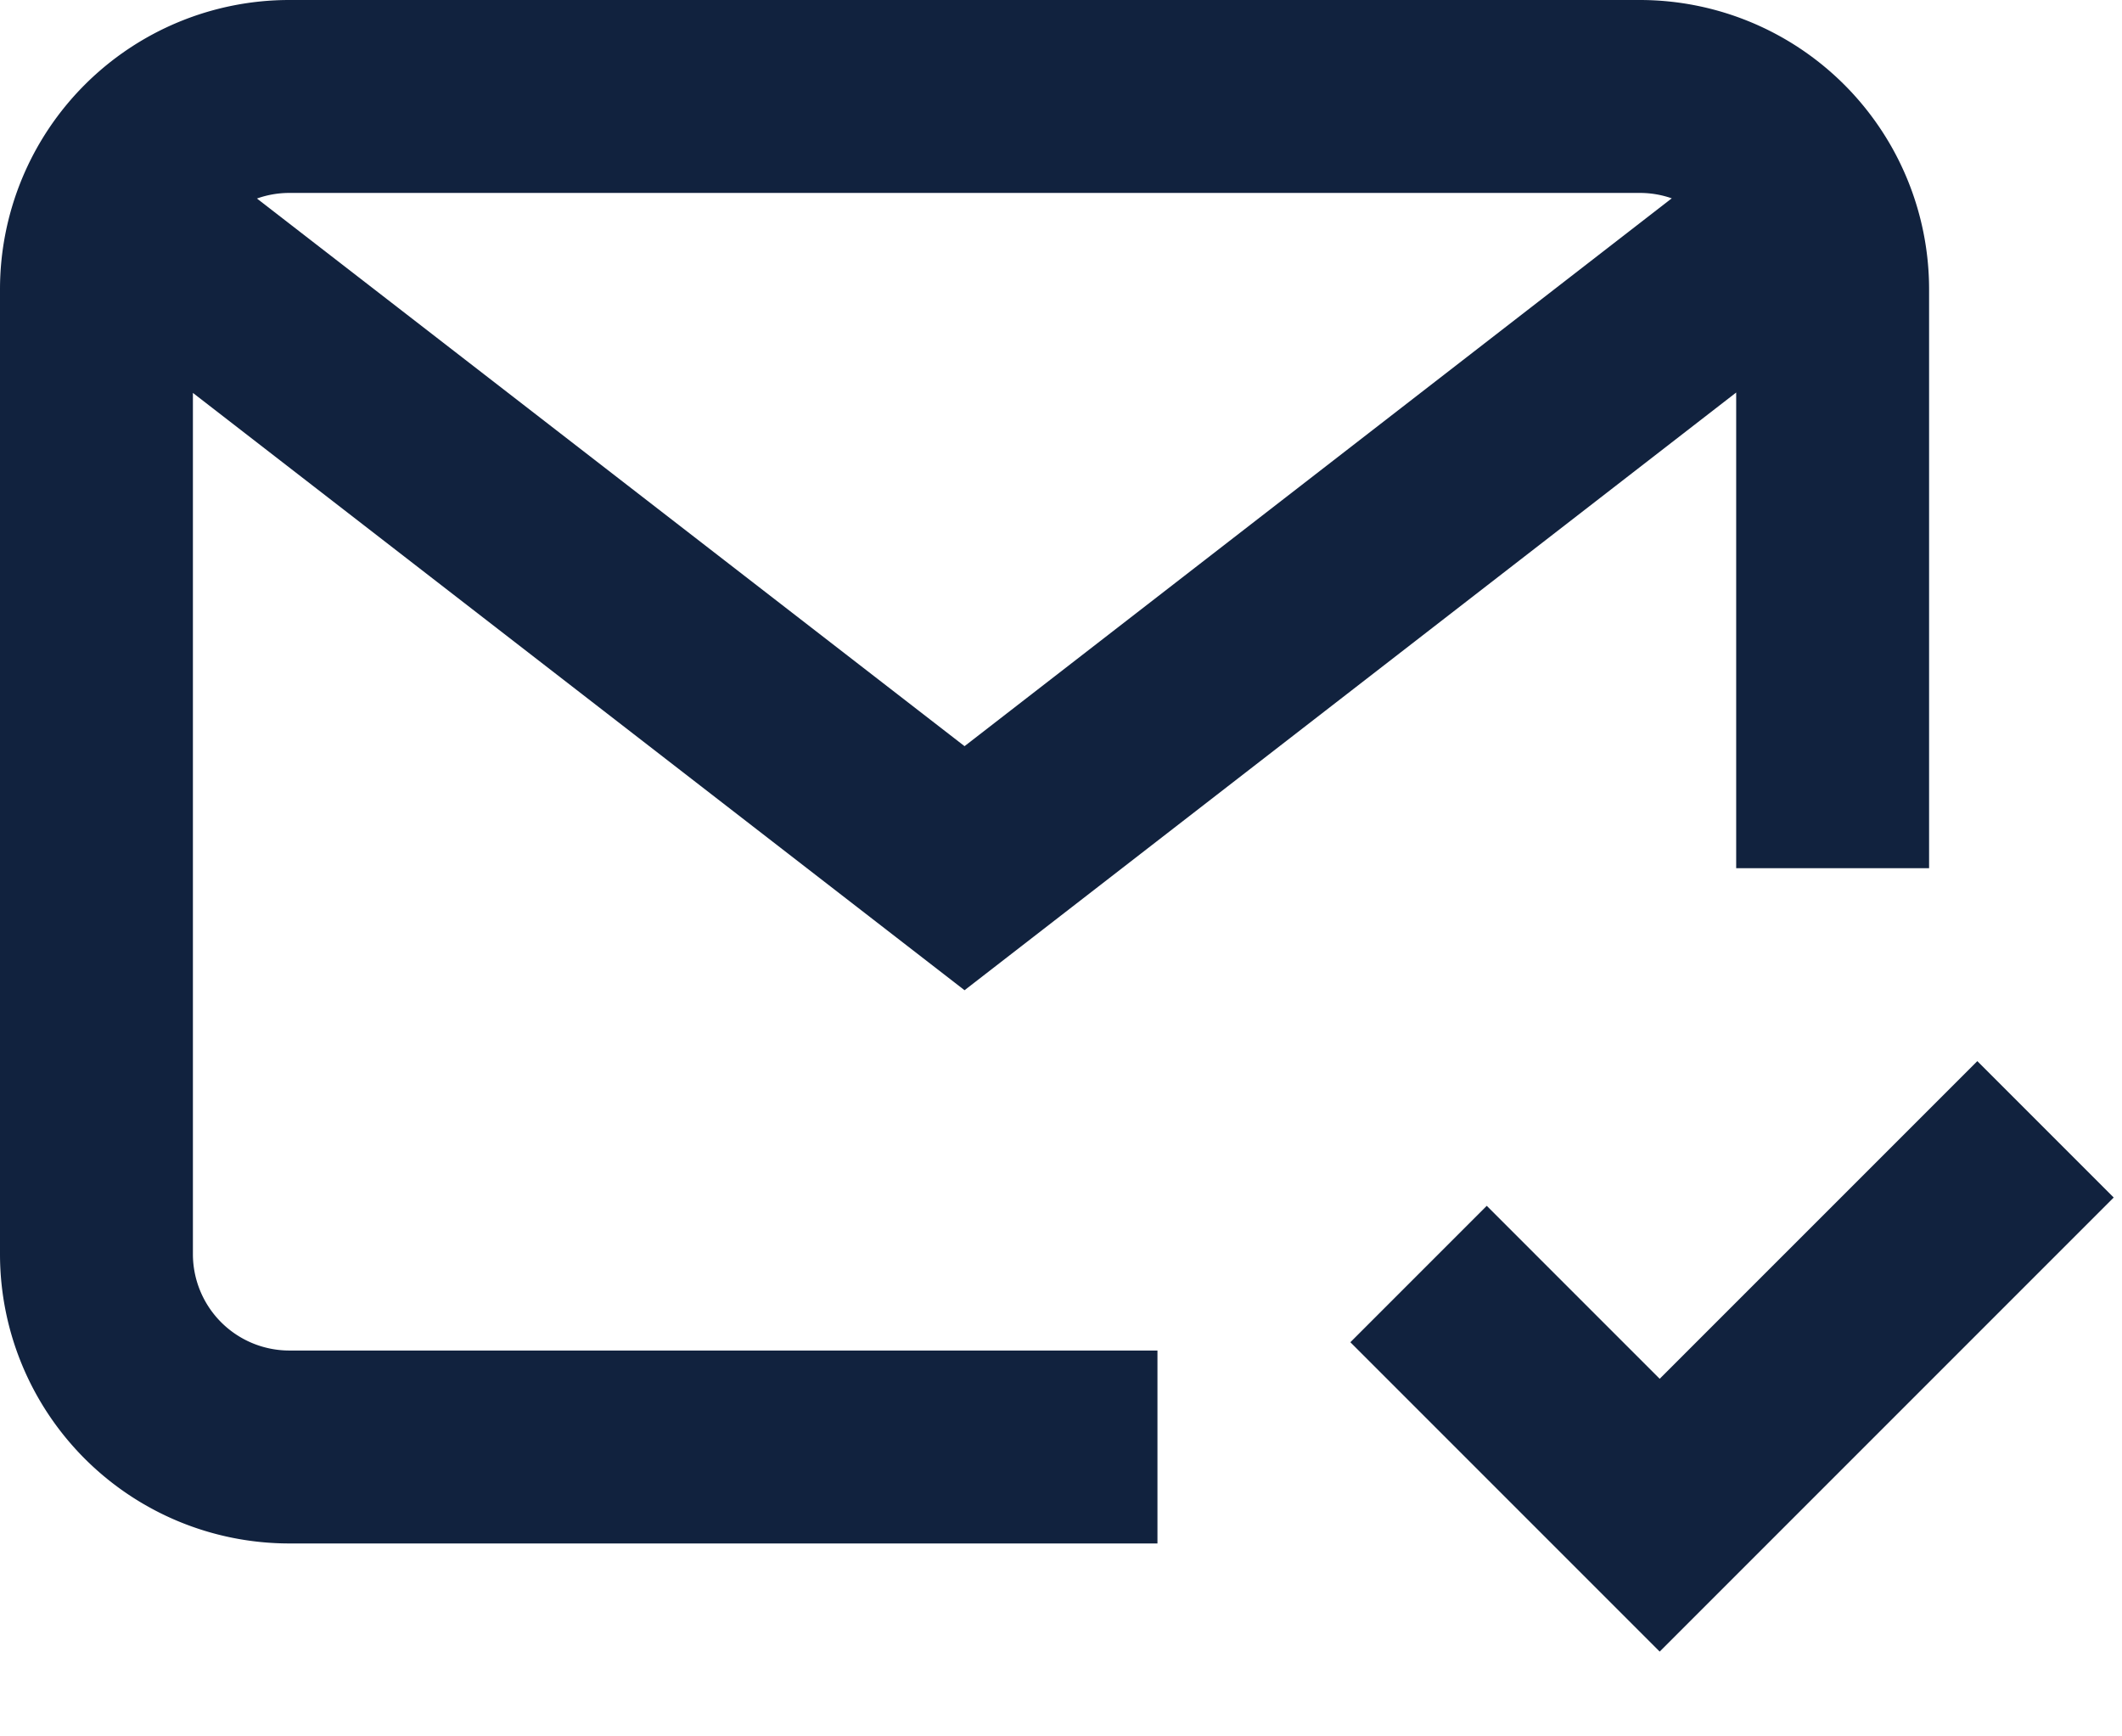 <svg xmlns="http://www.w3.org/2000/svg" width="22" height="18" viewBox="0 0 22 18">
    <path fill="#11223E" fill-rule="nonzero" d="M12 14v2H3a3 3 0 0 1-3-3V3a3 3 0 0 1 3-3h14a3 3 0 0 1 3 3v6h-2V4.069l-8 6.196-8-6.192V13a1 1 0 0 0 1 1h9zm5.332-11.944A.998.998 0 0 0 17 2H3a.998.998 0 0 0-.336.058L10 7.735l7.332-5.679zM20.5 11l1.414 1.414-4.707 4.707L14 13.914l1.414-1.414 1.793 1.793L20.5 11z"/>
</svg>

